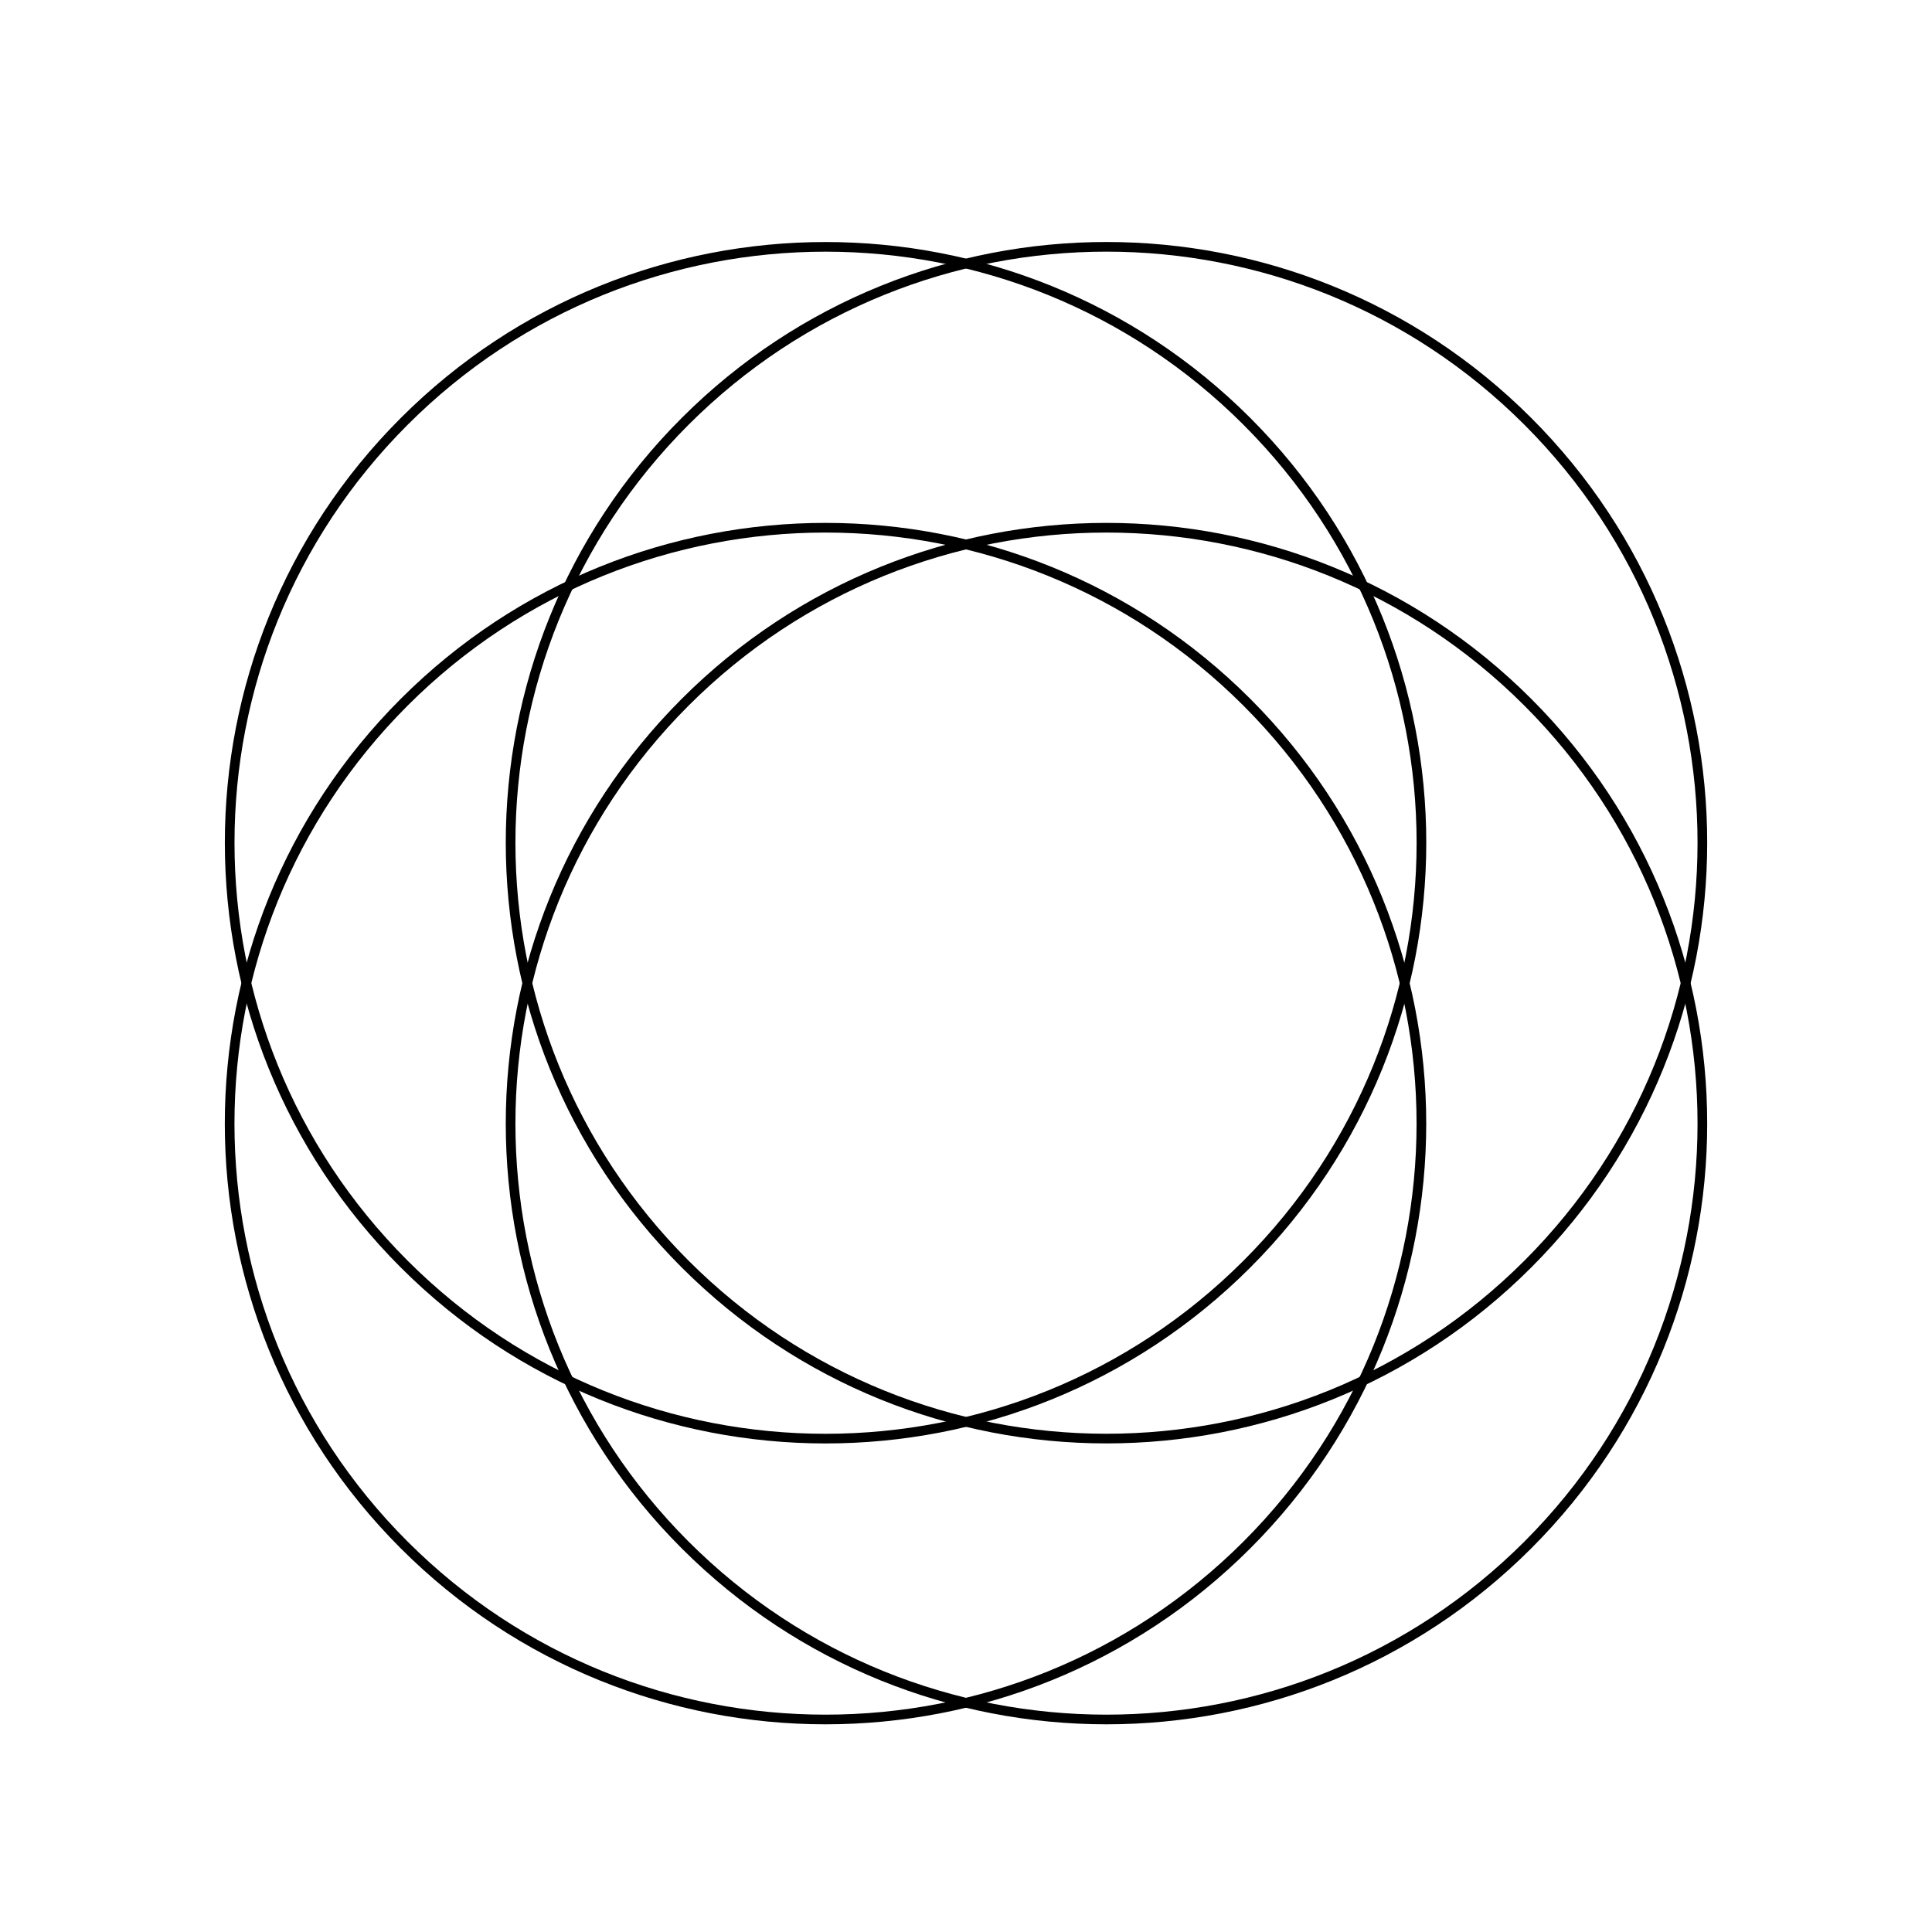 <?xml version="1.0" encoding="UTF-8"?> <svg xmlns="http://www.w3.org/2000/svg" width="400" height="400" viewBox="0 0 400 400" fill="none"><rect x="0" y="0" width="400" height="400" fill="#808080" stroke="none"/><g clip-path="url(#clip0_34_450)"><rect width="400" height="400" fill="white"></rect><path d="M316.322 261.71C364.502 213.531 364.502 135.416 316.322 87.237C268.143 39.057 190.028 39.057 141.849 87.237C93.669 135.416 93.669 213.531 141.849 261.71C190.028 309.889 268.143 309.889 316.322 261.71Z" stroke="black" stroke-width="2" stroke-linecap="round" stroke-linejoin="round"></path><path d="M258.151 319.868C306.33 271.689 306.33 193.574 258.151 145.395C209.971 97.215 131.857 97.215 83.678 145.395C35.498 193.574 35.498 271.689 83.678 319.868C131.857 368.047 209.971 368.047 258.151 319.868Z" stroke="black" stroke-width="2" stroke-linecap="round" stroke-linejoin="round"></path><path d="M316.322 319.868C364.501 271.689 364.501 193.574 316.322 145.395C268.142 97.215 190.028 97.215 141.848 145.395C93.669 193.574 93.669 271.689 141.848 319.868C190.028 368.047 268.142 368.047 316.322 319.868Z" stroke="black" stroke-width="2" stroke-linecap="round" stroke-linejoin="round"></path><path d="M258.16 261.716C306.339 213.537 306.339 135.423 258.16 87.243C209.98 39.064 131.866 39.064 83.686 87.243C35.507 135.423 35.507 213.537 83.686 261.716C131.866 309.896 209.98 309.896 258.16 261.716Z" stroke="black" stroke-width="2" stroke-linecap="round" stroke-linejoin="round"></path></g><defs><clipPath id="clip0_34_450"><rect width="400" height="400" fill="white"></rect></clipPath></defs></svg> 